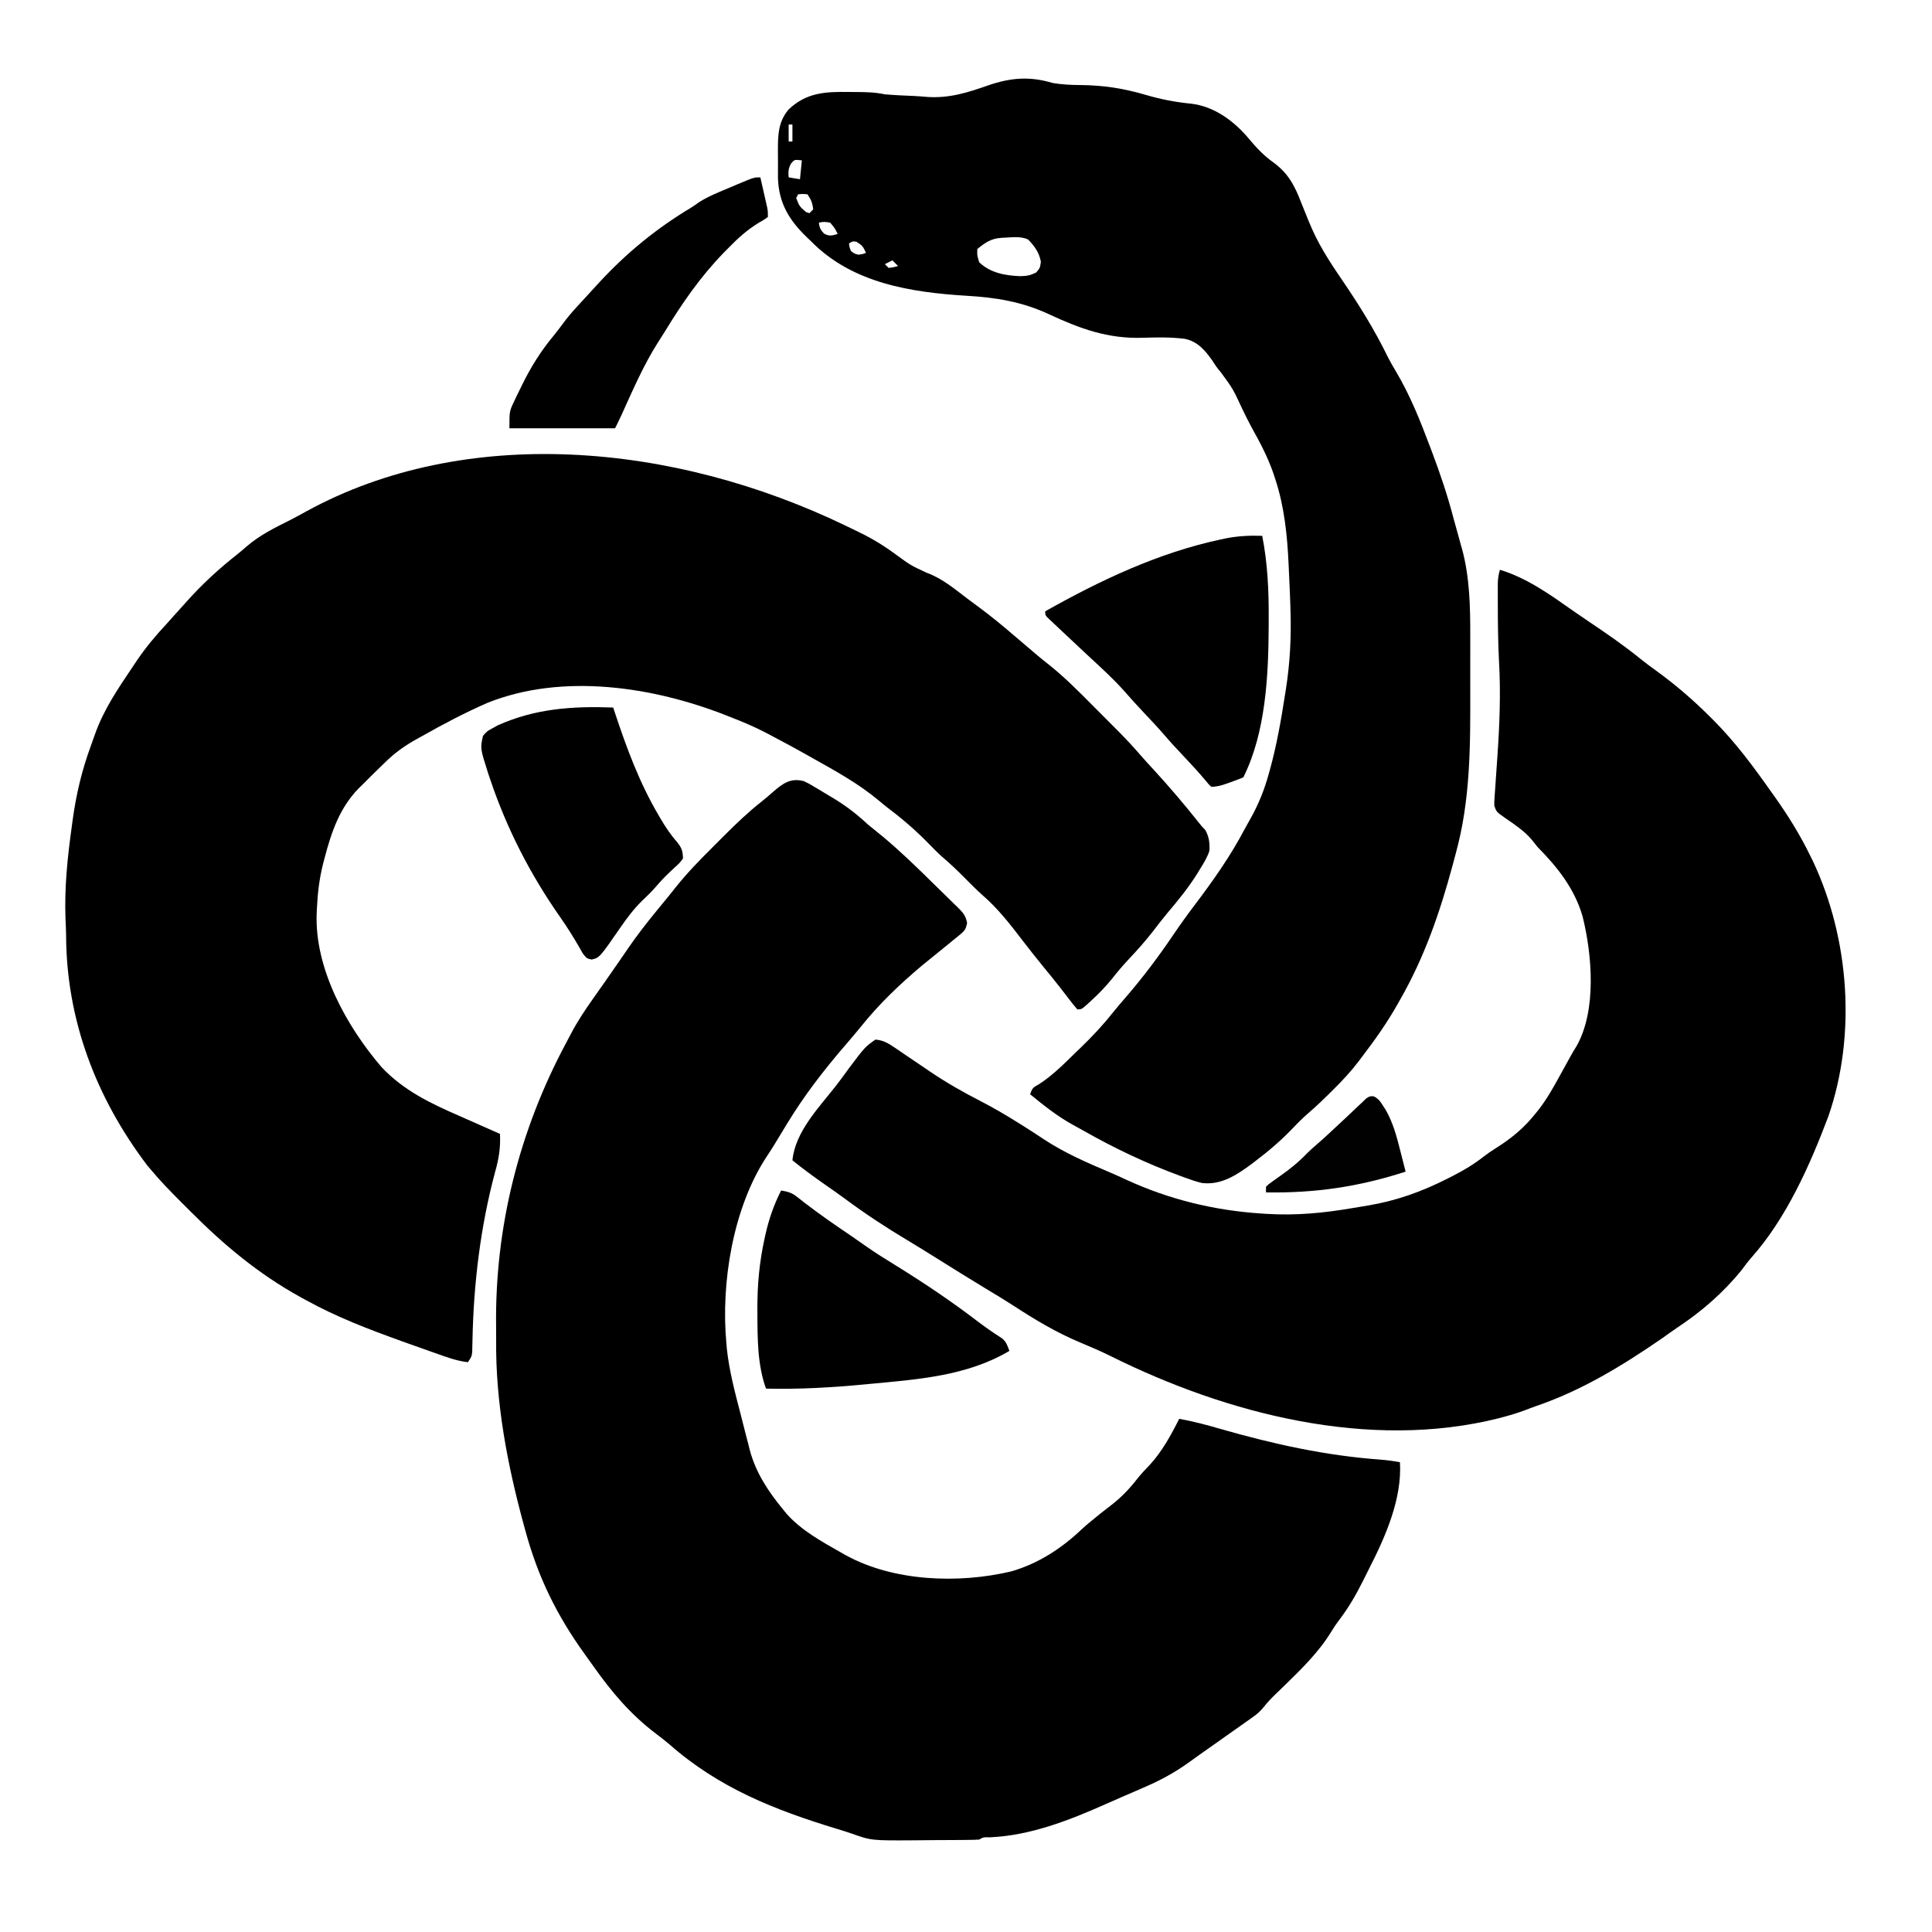 <?xml version="1.0" encoding="UTF-8"?>
<svg version="1.1" xmlns="http://www.w3.org/2000/svg" width="1024" height="1024">
<path d="M0 0 C1.995 0.988 3.999 1.954 6.008 2.912 C13.263 6.399 19.77 10.349 26.218 15.162 C33.772 20.672 33.772 20.672 42.218 24.599 C50.429 27.542 57.118 33.251 64.009 38.463 C65.813 39.825 67.629 41.167 69.456 42.498 C76.381 47.579 82.934 53.026 89.443 58.621 C92.192 60.979 94.955 63.321 97.718 65.662 C98.68 66.479 99.641 67.296 100.632 68.138 C102.498 69.723 104.38 71.259 106.316 72.758 C115.017 79.596 122.708 87.383 130.492 95.23 C132.847 97.603 135.21 99.968 137.574 102.332 C139.096 103.859 140.618 105.387 142.14 106.916 C143.182 107.96 143.182 107.96 144.246 109.025 C148.169 112.985 151.927 117.042 155.564 121.267 C157.849 123.912 160.221 126.469 162.593 129.037 C171.009 138.195 179.015 147.624 186.744 157.371 C188.125 159.121 188.125 159.121 189.921 160.959 C191.925 164.513 192.369 167.987 192.093 172.037 C190.988 175.347 189.319 178.152 187.468 181.099 C186.972 181.92 186.477 182.741 185.966 183.586 C181.169 191.32 175.557 198.257 169.66 205.167 C167.19 208.114 164.871 211.173 162.531 214.224 C158.423 219.526 154.037 224.476 149.433 229.349 C146.31 232.667 143.411 236.076 140.593 239.662 C137.221 243.862 133.608 247.582 129.656 251.224 C129.135 251.706 128.614 252.189 128.078 252.686 C124.352 256.037 124.352 256.037 122.093 256.037 C120.408 254.073 118.838 252.099 117.281 250.037 C116.287 248.745 115.292 247.455 114.296 246.166 C113.774 245.488 113.251 244.81 112.712 244.111 C110.04 240.687 107.283 237.334 104.531 233.974 C100.559 229.113 96.65 224.215 92.843 219.224 C86.295 210.68 79.997 202.558 71.835 195.49 C68.585 192.582 65.53 189.516 62.468 186.412 C58.537 182.435 54.566 178.635 50.292 175.025 C47.847 172.814 45.564 170.483 43.263 168.124 C36.517 161.219 29.509 155.146 21.799 149.35 C20.143 148.075 18.541 146.754 16.945 145.404 C6.251 136.449 -5.77 129.83 -17.907 123.037 C-18.857 122.498 -19.808 121.96 -20.787 121.405 C-27.101 117.832 -33.476 114.395 -39.907 111.037 C-40.684 110.62 -41.461 110.203 -42.261 109.774 C-48.634 106.402 -55.19 103.643 -61.907 101.037 C-62.631 100.751 -63.355 100.464 -64.101 100.17 C-102.725 85.004 -150.672 77.636 -190.449 93.524 C-202.292 98.704 -213.673 104.656 -224.907 111.037 C-225.99 111.632 -227.073 112.227 -228.189 112.84 C-234.469 116.357 -239.734 120.101 -244.844 125.162 C-245.464 125.756 -246.083 126.35 -246.721 126.962 C-250.162 130.275 -253.538 133.651 -256.907 137.037 C-257.553 137.662 -258.199 138.287 -258.864 138.931 C-268.953 149.361 -273.219 161.962 -276.844 175.724 C-277.139 176.84 -277.434 177.955 -277.737 179.105 C-279.629 186.744 -280.538 194.182 -280.907 202.037 C-280.956 202.971 -281.005 203.905 -281.055 204.867 C-282.294 234.303 -265.299 264.883 -246.704 286.611 C-234.875 299.162 -220.484 305.963 -204.889 312.739 C-201.185 314.351 -197.499 316 -193.812 317.649 C-190.515 319.123 -187.211 320.58 -183.907 322.037 C-183.539 329.315 -184.536 335.377 -186.532 342.349 C-194.243 371.181 -197.886 401.406 -198.478 431.193 C-198.52 432.85 -198.52 432.85 -198.563 434.541 C-198.582 435.529 -198.6 436.517 -198.62 437.535 C-198.907 440.037 -198.907 440.037 -200.907 443.037 C-206.944 442.347 -212.443 440.256 -218.137 438.24 C-219.233 437.855 -220.328 437.47 -221.457 437.073 C-225.006 435.82 -228.551 434.555 -232.094 433.287 C-233.9 432.641 -233.9 432.641 -235.742 431.981 C-253.361 425.649 -270.497 419.125 -286.907 410.037 C-287.879 409.504 -288.852 408.971 -289.854 408.422 C-312.067 396.123 -330.278 380.866 -348.109 362.965 C-349.732 361.336 -351.361 359.713 -352.991 358.089 C-358.504 352.58 -363.911 347.026 -368.907 341.037 C-369.568 340.257 -370.229 339.477 -370.911 338.673 C-397.956 302.948 -413.747 261.641 -413.875 216.641 C-413.911 213.718 -414.054 210.808 -414.196 207.888 C-414.801 191.329 -413.117 175.355 -410.844 158.974 C-410.707 157.943 -410.569 156.912 -410.428 155.85 C-408.558 142.051 -405.509 129.253 -400.696 116.18 C-399.961 114.183 -399.251 112.18 -398.552 110.17 C-393.917 97.023 -386.193 85.778 -378.469 74.287 C-377.766 73.233 -377.062 72.18 -376.338 71.094 C-371.666 64.235 -366.579 58.085 -360.907 52.037 C-359.508 50.477 -358.112 48.915 -356.719 47.349 C-355.973 46.525 -355.227 45.702 -354.458 44.853 C-353.106 43.361 -351.756 41.867 -350.42 40.36 C-341.893 30.758 -332.825 22.448 -322.74 14.504 C-321.219 13.287 -319.741 12.018 -318.274 10.736 C-311.185 4.573 -303.002 0.624 -294.657 -3.552 C-291.86 -4.988 -289.117 -6.501 -286.372 -8.034 C-202.569 -53.81 -92.685 -44.904 0 0 Z " fill="#000000" transform="translate(448.907,278.963)"/>
<path d="M0 0 C2.833 1.364 2.833 1.364 5.738 3.098 C7.34 4.054 7.34 4.054 8.975 5.029 C10.076 5.7 11.178 6.371 12.312 7.062 C13.947 8.028 13.947 8.028 15.615 9.014 C22.406 13.109 28.226 17.586 34 23 C36.622 25.175 39.273 27.306 41.934 29.434 C51.396 37.353 60.228 45.924 68.999 54.594 C70.428 56.001 71.863 57.402 73.305 58.797 C75.408 60.834 77.491 62.889 79.57 64.949 C80.217 65.568 80.864 66.187 81.53 66.825 C84.375 69.683 85.856 71.197 86.583 75.246 C85.943 78.27 85.461 79.19 83.105 81.113 C82.485 81.634 81.865 82.155 81.226 82.692 C80.217 83.494 80.217 83.494 79.188 84.312 C78.502 84.882 77.816 85.451 77.11 86.037 C75.087 87.71 73.047 89.358 71 91 C69.124 92.52 67.249 94.041 65.375 95.562 C64.507 96.266 63.64 96.97 62.746 97.695 C51.076 107.489 39.929 118.113 30.414 130.016 C27.674 133.403 24.847 136.703 22 140 C10.579 153.277 0.155 166.752 -8.938 181.75 C-9.995 183.493 -11.054 185.236 -12.112 186.979 C-13.133 188.66 -14.152 190.343 -15.172 192.025 C-16.649 194.429 -18.157 196.796 -19.719 199.145 C-37.514 226.17 -43.984 266.043 -41 298 C-40.914 298.998 -40.828 299.997 -40.739 301.025 C-39.48 312.567 -36.555 323.678 -33.625 334.89 C-32.749 338.253 -31.899 341.622 -31.051 344.992 C-30.489 347.167 -29.925 349.342 -29.359 351.516 C-29.112 352.505 -28.865 353.495 -28.611 354.515 C-25.388 366.623 -18.862 376.406 -11 386 C-10.319 386.833 -9.639 387.665 -8.938 388.523 C-0.889 397.406 9.669 403.146 20 409 C20.683 409.389 21.365 409.778 22.068 410.178 C47.477 424.282 82.234 425.478 110.019 418.861 C124.458 414.692 136.705 406.638 147.503 396.392 C149.827 394.231 152.284 392.246 154.75 390.25 C155.629 389.531 156.508 388.811 157.414 388.07 C159.118 386.706 160.842 385.367 162.586 384.055 C168.167 379.813 172.483 375.296 176.789 369.766 C178.884 367.145 181.104 364.782 183.438 362.375 C189.929 355.3 194.717 346.566 199 338 C206.362 339.331 213.469 341.198 220.645 343.301 C249.079 351.437 276.551 357.53 306.077 359.666 C309.437 359.952 312.687 360.385 316 361 C317.185 380.355 308.337 400.4 299.724 417.28 C298.617 419.454 297.534 421.639 296.453 423.826 C292.739 431.249 288.806 438.076 283.747 444.695 C282.265 446.65 280.952 448.595 279.691 450.695 C272.907 461.768 263.929 470.482 254.684 479.483 C254.144 480.009 253.604 480.534 253.048 481.076 C252.03 482.064 251.009 483.049 249.984 484.031 C247.792 486.147 245.788 488.267 243.891 490.655 C242.128 492.842 240.548 494.299 238.27 495.91 C237.558 496.419 236.846 496.928 236.112 497.452 C235.353 497.984 234.594 498.515 233.812 499.062 C233.019 499.626 232.226 500.19 231.409 500.771 C228.944 502.52 226.472 504.26 224 506 C222.497 507.066 220.994 508.132 219.492 509.199 C212.551 514.122 212.551 514.122 209.321 516.367 C207.565 517.603 205.825 518.861 204.093 520.131 C196.388 525.676 188.635 529.817 179.875 533.562 C178.585 534.124 177.296 534.686 176.008 535.249 C173.477 536.352 170.942 537.447 168.405 538.534 C165.575 539.752 162.759 540.995 159.949 542.258 C140.574 550.867 120.071 558.868 98.734 559.816 C95.185 559.74 95.185 559.74 93 561 C91.323 561.111 89.642 561.159 87.962 561.177 C86.91 561.19 85.857 561.203 84.773 561.216 C83.627 561.223 82.481 561.231 81.301 561.238 C80.118 561.246 78.936 561.254 77.718 561.263 C75.203 561.277 72.689 561.287 70.175 561.295 C66.373 561.312 62.573 561.356 58.771 561.4 C35.83 561.556 35.83 561.556 25.042 557.707 C22.602 556.862 20.14 556.115 17.669 555.367 C-15.576 545.246 -44.975 533.639 -71.303 510.454 C-73.616 508.473 -76.031 506.642 -78.457 504.802 C-91.771 494.666 -101.631 483.055 -111.286 469.419 C-112.936 467.09 -114.603 464.772 -116.273 462.457 C-131.001 441.963 -140.846 421.836 -147.5 397.438 C-147.775 396.439 -148.051 395.44 -148.334 394.411 C-157.025 362.587 -163.382 329.444 -163.029 296.343 C-163.008 293.951 -163.02 291.559 -163.053 289.167 C-163.774 236.514 -150.777 185.118 -125.974 138.822 C-125.093 137.173 -124.228 135.517 -123.365 133.859 C-119.907 127.31 -115.913 121.282 -111.625 115.25 C-110.211 113.241 -108.797 111.232 -107.383 109.223 C-106.661 108.201 -105.94 107.179 -105.196 106.125 C-103.007 103.01 -100.84 99.881 -98.68 96.746 C-97.979 95.731 -97.278 94.715 -96.556 93.669 C-95.229 91.744 -93.903 89.818 -92.581 87.89 C-88.304 81.709 -83.763 75.813 -79 70 C-78.197 69.011 -77.394 68.023 -76.566 67.004 C-75.574 65.795 -75.574 65.795 -74.562 64.562 C-73.904 63.759 -73.245 62.956 -72.566 62.129 C-72.181 61.664 -71.796 61.198 -71.399 60.719 C-70.328 59.403 -69.277 58.072 -68.233 56.734 C-62.034 48.909 -55.183 41.877 -48.108 34.847 C-46.128 32.878 -44.159 30.899 -42.191 28.918 C-35.792 22.512 -29.36 16.379 -22.241 10.769 C-20.176 9.139 -18.206 7.445 -16.25 5.688 C-11.027 1.225 -7.095 -1.786 0 0 Z " fill="#000000" transform="translate(426,414)"/>
<path d="M0 0 C14.525 4.391 27.163 13.567 39.429 22.207 C42.134 24.094 44.864 25.942 47.602 27.781 C56.766 33.942 65.779 40.15 74.355 47.109 C77.067 49.297 79.848 51.356 82.676 53.391 C93.173 61.011 102.673 69.199 111.812 78.375 C112.316 78.879 112.82 79.383 113.34 79.902 C124.97 91.586 134.52 104.567 144 118 C144.581 118.814 145.162 119.628 145.761 120.467 C152.883 130.493 159.174 140.684 164.562 151.75 C165.039 152.718 165.515 153.686 166.006 154.684 C185.253 195.699 188.91 246.708 174.129 289.522 C164.372 315.437 151.886 343.595 133.381 364.422 C131.487 366.587 129.788 368.887 128.062 371.188 C118.193 383.337 106.932 393.08 93.928 401.708 C91.262 403.494 88.67 405.38 86.062 407.25 C65.102 421.699 43.337 435.011 19.174 443.243 C17.262 443.909 15.371 444.633 13.484 445.367 C9.702 446.783 5.898 447.959 2 449 C1.141 449.23 0.282 449.46 -0.603 449.697 C-69.277 466.909 -144.556 447.49 -206.232 416.813 C-211.47 414.217 -216.801 411.915 -222.2 409.672 C-235.027 404.326 -246.443 397.472 -258.063 389.892 C-262.816 386.83 -267.658 383.919 -272.5 381 C-281.387 375.618 -290.211 370.14 -299.006 364.61 C-303.975 361.492 -308.959 358.409 -313.992 355.398 C-325.348 348.604 -336.218 341.481 -346.838 333.588 C-350.536 330.872 -354.303 328.254 -358.062 325.625 C-363.837 321.574 -369.514 317.439 -375 313 C-373.488 297.729 -360.907 284.991 -351.824 273.36 C-349.527 270.388 -347.327 267.355 -345.125 264.312 C-336.569 252.937 -336.569 252.937 -331 249 C-326.838 249.342 -324.159 250.956 -320.754 253.281 C-319.759 253.954 -318.764 254.627 -317.74 255.32 C-316.691 256.039 -315.643 256.759 -314.562 257.5 C-312.381 258.973 -310.198 260.446 -308.016 261.918 C-306.01 263.278 -304.005 264.639 -302 266 C-293.345 271.874 -284.54 276.867 -275.241 281.632 C-268.714 285.012 -262.422 288.67 -256.188 292.562 C-255.305 293.113 -254.422 293.664 -253.512 294.231 C-249.665 296.647 -245.844 299.09 -242.074 301.625 C-230.779 309.129 -218.592 314.353 -206.138 319.648 C-203.493 320.788 -200.878 321.967 -198.27 323.188 C-175.465 333.7 -151.549 339.546 -126.562 341.188 C-125.669 341.247 -124.776 341.306 -123.856 341.366 C-108.089 342.345 -93.422 340.948 -77.884 338.263 C-75.271 337.816 -72.655 337.391 -70.039 336.967 C-54.835 334.409 -41.45 329.621 -27.688 322.625 C-26.744 322.149 -25.8 321.673 -24.828 321.182 C-19.061 318.214 -13.732 315.049 -8.633 311.016 C-6.575 309.44 -4.554 308.047 -2.367 306.672 C6.127 301.324 12.711 295.94 19 288 C19.448 287.449 19.895 286.898 20.356 286.33 C25.019 280.397 28.57 273.918 32.188 267.312 C33.41 265.1 34.632 262.888 35.855 260.676 C36.388 259.706 36.921 258.735 37.469 257.736 C38.47 255.947 39.516 254.184 40.61 252.451 C51.353 233.508 48.858 203.965 43.801 183.715 C39.569 169.067 30.551 157.651 20 147 C18.907 145.654 17.823 144.3 16.75 142.938 C12.875 138.395 7.951 135.136 3.065 131.767 C-1.9 128.301 -1.9 128.301 -3 125 C-3.006 122.938 -3.006 122.938 -2.838 120.539 C-2.778 119.636 -2.718 118.733 -2.656 117.803 C-2.585 116.825 -2.514 115.847 -2.441 114.84 C-2.373 113.821 -2.305 112.803 -2.235 111.754 C-1.945 107.402 -1.64 103.052 -1.337 98.701 C-0.172 81.856 0.477 65.247 -0.5 48.375 C-0.996 38.519 -1.113 28.679 -1.125 18.812 C-1.129 17.749 -1.129 17.749 -1.133 16.664 C-1.138 14.636 -1.136 12.609 -1.133 10.582 C-1.132 9.409 -1.131 8.235 -1.129 7.027 C-1.021 4.49 -0.746 2.411 0 0 Z " fill="#000000" transform="translate(795,302)"/>
<path d="M0 0 C4.723 0.778 9.432 1.051 14.215 1.07 C26.637 1.146 37.544 2.814 49.456 6.344 C57.321 8.652 64.996 10.132 73.153 10.937 C85.722 12.318 96.445 20.429 104.34 30.004 C107.981 34.382 111.937 38.528 116.58 41.84 C124.989 47.881 128.291 54.619 131.875 63.938 C132.406 65.258 132.94 66.578 133.477 67.896 C133.869 68.862 133.869 68.862 134.27 69.847 C134.529 70.484 134.788 71.121 135.055 71.777 C135.312 72.413 135.569 73.049 135.833 73.704 C140.301 84.731 146.253 94.047 152.949 103.825 C162.174 117.331 170.554 130.755 177.715 145.479 C178.977 147.955 180.342 150.324 181.777 152.703 C189.398 165.471 194.699 178.872 199.938 192.75 C200.485 194.194 200.485 194.194 201.044 195.667 C205.45 207.343 209.357 219.022 212.501 231.101 C213.206 233.785 213.969 236.452 214.73 239.121 C215.217 240.893 215.703 242.665 216.188 244.438 C216.434 245.294 216.681 246.151 216.936 247.033 C220.996 262.074 221.311 277.815 221.266 293.301 C221.267 294.995 221.269 296.69 221.271 298.385 C221.274 301.911 221.27 305.438 221.261 308.965 C221.249 313.387 221.256 317.809 221.268 322.232 C221.333 351.434 221.383 380.076 213.562 408.438 C213.022 410.467 212.481 412.496 211.941 414.525 C205.176 439.625 196.994 463.354 184 486 C183.595 486.721 183.191 487.441 182.774 488.184 C177.25 498.001 170.832 507.055 164 516 C163.473 516.707 162.946 517.414 162.403 518.143 C158.174 523.735 153.559 528.714 148.562 533.625 C147.85 534.337 147.138 535.048 146.404 535.781 C142.98 539.177 139.509 542.468 135.855 545.617 C132.84 548.217 130.067 550.94 127.335 553.832 C121.286 560.196 114.81 565.763 107.812 571.062 C106.603 571.991 106.603 571.991 105.368 572.938 C97.448 578.801 89.155 584.289 79 583 C75.893 582.246 72.934 581.235 69.938 580.125 C68.648 579.657 68.648 579.657 67.332 579.18 C49.575 572.618 32.745 564.653 16.295 555.3 C14.357 554.202 12.409 553.129 10.449 552.07 C2.295 547.556 -4.807 541.884 -12 536 C-10.838 532.514 -10.409 532.432 -7.375 530.688 C0.243 525.807 6.528 519.268 13 513 C13.843 512.19 13.843 512.19 14.704 511.363 C20.765 505.522 26.416 499.506 31.66 492.906 C33.85 490.187 36.101 487.542 38.39 484.907 C47.713 474.169 56.077 463.002 64.041 451.224 C67.585 446.003 71.246 440.901 75.062 435.875 C84.905 422.865 94.089 409.898 101.696 395.432 C102.666 393.623 103.67 391.832 104.691 390.051 C109.082 382.269 112.119 374.666 114.5 366.062 C114.776 365.075 114.776 365.075 115.059 364.067 C118.666 351.007 120.981 337.753 123.062 324.375 C123.291 322.949 123.291 322.949 123.523 321.494 C125.717 307.578 126.425 294.075 126 280 C125.976 279.14 125.951 278.28 125.926 277.394 C125.775 272.358 125.564 267.326 125.31 262.294 C125.187 259.801 125.081 257.308 124.975 254.814 C124.27 239.682 122.721 224.449 117.938 210 C117.641 209.087 117.344 208.174 117.038 207.233 C114.043 198.44 109.837 190.5 105.312 182.418 C103.459 179.003 101.781 175.512 100.092 172.015 C95.48 162.073 95.48 162.073 89.051 153.293 C87.263 151.294 86.013 149.437 84.605 147.176 C80.824 141.784 76.75 136.969 69.996 135.591 C62.598 134.656 55.129 134.774 47.691 135.031 C29.211 135.632 14.429 130.215 -2.115 122.506 C-16.342 115.92 -29.938 113.692 -45.466 112.78 C-75.116 110.969 -106.207 106.162 -128 84 C-129.191 82.865 -129.191 82.865 -130.406 81.707 C-139.802 72.634 -145.29 63.541 -145.664 50.27 C-145.689 47.914 -145.683 45.563 -145.652 43.208 C-145.625 40.805 -145.652 38.406 -145.684 36.002 C-145.703 27.843 -145.583 20.492 -140 14 C-130.621 5.118 -120.751 4.549 -108.25 4.75 C-106.299 4.758 -106.299 4.758 -104.309 4.766 C-99.056 4.809 -94.141 4.88 -89 6 C-83.825 6.436 -78.651 6.67 -73.463 6.878 C-71.16 6.992 -68.875 7.178 -66.578 7.379 C-54.783 8.16 -45.248 5.094 -34.16 1.226 C-22.146 -2.869 -12.28 -3.662 0 0 Z M-140 22 C-140 24.97 -140 27.94 -140 31 C-139.34 31 -138.68 31 -138 31 C-138 28.03 -138 25.06 -138 22 C-138.66 22 -139.32 22 -140 22 Z M-138.75 42.688 C-140.19 45.351 -140.249 47.016 -140 50 C-137.03 50.495 -137.03 50.495 -134 51 C-133.67 47.7 -133.34 44.4 -133 41 C-136.925 40.537 -136.925 40.537 -138.75 42.688 Z M-135 59 C-135.33 59.66 -135.66 60.32 -136 61 C-134.276 65.375 -134.276 65.375 -130.812 68.375 C-130.214 68.581 -129.616 68.787 -129 69 C-128.34 68.34 -127.68 67.68 -127 67 C-127.353 63.558 -128.046 61.931 -130 59 C-132.584 58.75 -132.584 58.75 -135 59 Z M-124 74 C-123.631 76.676 -123.151 77.843 -121.25 79.812 C-118.4 81.317 -117.019 80.923 -114 80 C-115.576 76.885 -115.576 76.885 -118 74 C-121.169 73.498 -121.169 73.498 -124 74 Z M-27.191 82.051 C-32.825 82.437 -35.756 84.552 -40 88 C-40.135 91.331 -40.135 91.331 -39 95 C-33.073 100.705 -25.214 102.047 -17.312 102.375 C-13.757 102.291 -12.067 102.033 -8.812 100.438 C-6.774 98.051 -6.774 98.051 -6.312 94.75 C-7.226 89.769 -9.563 86.651 -13 83 C-17.201 80.9 -22.588 81.944 -27.191 82.051 Z M-108 85 C-107.805 86.95 -107.805 86.95 -107 89 C-105.234 90.425 -105.234 90.425 -103 91 C-100.803 90.702 -100.803 90.702 -99 90 C-100.781 86.308 -100.781 86.308 -104.062 84.125 C-106.082 83.831 -106.082 83.831 -108 85 Z M-85 94 C-86.98 94.99 -86.98 94.99 -89 96 C-88.34 96.66 -87.68 97.32 -87 98 C-84.397 97.68 -84.397 97.68 -82 97 C-82.99 96.01 -83.98 95.02 -85 94 Z " fill="#000000" transform="translate(558,44)"/>
<path d="M0 0 C2.931 14.899 3.525 29.402 3.438 44.562 C3.434 45.714 3.43 46.865 3.426 48.052 C3.307 73.985 1.883 104.234 -10 128 C-12.287 128.965 -14.532 129.821 -16.875 130.625 C-17.513 130.854 -18.151 131.084 -18.809 131.32 C-21.673 132.325 -23.943 133 -27 133 C-28.332 131.777 -28.332 131.777 -29.812 129.938 C-33.399 125.648 -37.169 121.57 -41 117.5 C-48.331 109.687 -48.331 109.687 -51.5 106 C-55.445 101.414 -59.611 97.034 -63.753 92.627 C-67.006 89.158 -70.195 85.654 -73.312 82.062 C-79.335 75.327 -86.069 69.296 -92.685 63.154 C-96.597 59.515 -100.485 55.85 -104.375 52.188 C-105.094 51.512 -105.814 50.836 -106.555 50.14 C-107.225 49.51 -107.895 48.88 -108.586 48.23 C-109.468 47.401 -109.468 47.401 -110.369 46.555 C-110.907 46.042 -111.445 45.529 -112 45 C-112.565 44.48 -113.131 43.959 -113.713 43.423 C-115 42 -115 42 -115 40 C-85.816 23.552 -54.993 8.976 -22.062 1.938 C-21.11 1.733 -20.158 1.529 -19.177 1.319 C-12.732 0.058 -6.558 -0.221 0 0 Z " fill="#000000" transform="translate(669,284)"/>
<path d="M0 0 C0.451 1.364 0.451 1.364 0.911 2.756 C7.211 21.699 13.852 39.713 24 57 C24.37 57.635 24.741 58.269 25.122 58.923 C27.736 63.345 30.456 67.477 33.875 71.312 C36.35 74.442 36.891 76.032 37 80 C35.156 82.492 35.156 82.492 32.5 84.875 C29.336 87.819 26.285 90.693 23.5 94 C20.933 97.022 18.197 99.718 15.312 102.438 C10.873 106.803 7.347 111.507 3.812 116.625 C-7.204 132.573 -7.204 132.573 -11.43 133.578 C-14 133 -14 133 -16.043 130.449 C-16.775 129.205 -17.488 127.95 -18.188 126.688 C-21.294 121.367 -24.508 116.197 -28.055 111.156 C-43.831 88.639 -56.257 64.519 -65.062 38.438 C-65.474 37.226 -65.886 36.015 -66.311 34.766 C-70.482 21.65 -70.482 21.65 -69 15 C-66.867 12.559 -66.867 12.559 -64 11 C-63.095 10.496 -62.19 9.992 -61.258 9.473 C-41.448 0.556 -21.489 -0.807 0 0 Z " fill="#000000" transform="translate(325,375)"/>
<path d="M0 0 C3.374 0.527 5.641 1.141 8.32 3.266 C8.929 3.737 9.537 4.209 10.164 4.695 C10.811 5.208 11.458 5.721 12.125 6.25 C20.422 12.657 29.011 18.561 37.696 24.425 C40.102 26.07 42.479 27.754 44.855 29.441 C50.248 33.228 55.825 36.677 61.438 40.125 C75.92 49.11 89.993 58.549 103.545 68.888 C107.967 72.26 112.484 75.418 117.18 78.402 C119.42 80.369 119.98 82.237 121 85 C98.526 98.331 72.532 100.09 47.062 102.5 C46.384 102.565 45.705 102.631 45.006 102.698 C27.307 104.399 9.784 105.413 -8 105 C-12.562 92.362 -12.508 78.421 -12.562 65.125 C-12.567 64.265 -12.572 63.405 -12.577 62.519 C-12.588 49.944 -11.512 37.973 -8.812 25.688 C-8.594 24.678 -8.594 24.678 -8.37 23.649 C-6.506 15.275 -3.885 7.65 0 0 Z " fill="#000000" transform="translate(414,631)"/>
<path d="M0 0 C0.671 2.937 1.337 5.874 2 8.812 C2.191 9.646 2.382 10.479 2.578 11.338 C2.759 12.14 2.939 12.943 3.125 13.77 C3.293 14.508 3.46 15.246 3.633 16.007 C4 18 4 18 4 21 C1.941 22.495 1.941 22.495 -0.883 24.102 C-7.019 27.85 -11.865 32.25 -16.875 37.375 C-17.74 38.253 -18.605 39.131 -19.496 40.035 C-31.807 52.732 -41.499 66.76 -50.667 81.831 C-51.836 83.734 -53.036 85.611 -54.258 87.48 C-61.99 99.649 -67.673 112.932 -73.631 126.03 C-74.711 128.373 -75.846 130.692 -77 133 C-95.48 133 -113.96 133 -133 133 C-133 123.982 -133 123.982 -130.578 118.875 C-130.053 117.764 -129.528 116.652 -128.987 115.507 C-128.414 114.35 -127.84 113.192 -127.25 112 C-126.96 111.404 -126.669 110.808 -126.37 110.193 C-121.662 100.564 -116.269 91.926 -109.395 83.707 C-107.838 81.802 -106.374 79.844 -104.91 77.867 C-102.69 74.884 -100.388 72.058 -97.875 69.312 C-97.114 68.48 -96.354 67.647 -95.57 66.789 C-94.722 65.869 -93.874 64.948 -93 64 C-91.976 62.883 -90.953 61.766 -89.93 60.648 C-88.87 59.494 -87.81 58.341 -86.75 57.188 C-86.255 56.648 -85.76 56.109 -85.25 55.554 C-70.849 39.955 -54.898 26.957 -36.718 16.068 C-35.22 15.137 -33.781 14.112 -32.355 13.074 C-27.122 9.839 -21.481 7.617 -15.812 5.25 C-14.625 4.743 -13.437 4.237 -12.213 3.715 C-3.386 0 -3.386 0 0 0 Z " fill="#000000" transform="translate(403,94)"/>
<path d="M0 0 C2.574 1.251 3.486 2.668 5.016 5.074 C5.745 6.192 5.745 6.192 6.488 7.332 C10.342 14.217 12.226 21.273 14.141 28.887 C14.413 29.952 14.686 31.018 14.967 32.115 C15.634 34.725 16.296 37.337 16.953 39.949 C-7.982 48.001 -30.823 51.357 -57.047 50.949 C-57.047 49.959 -57.047 48.969 -57.047 47.949 C-55.689 46.618 -55.689 46.618 -53.793 45.277 C-53.103 44.777 -52.412 44.277 -51.701 43.762 C-50.97 43.246 -50.238 42.73 -49.484 42.199 C-44.461 38.633 -39.887 35.022 -35.623 30.56 C-34.002 28.904 -32.308 27.392 -30.547 25.887 C-26.465 22.369 -22.54 18.696 -18.609 15.012 C-17.302 13.793 -15.995 12.574 -14.688 11.355 C-12.515 9.329 -10.361 7.29 -8.219 5.23 C-7.44 4.498 -6.662 3.766 -5.859 3.012 C-5.206 2.384 -4.552 1.756 -3.879 1.109 C-2.047 -0.051 -2.047 -0.051 0 0 Z " fill="#010101" transform="translate(728.047,581.051)"/>
</svg>
